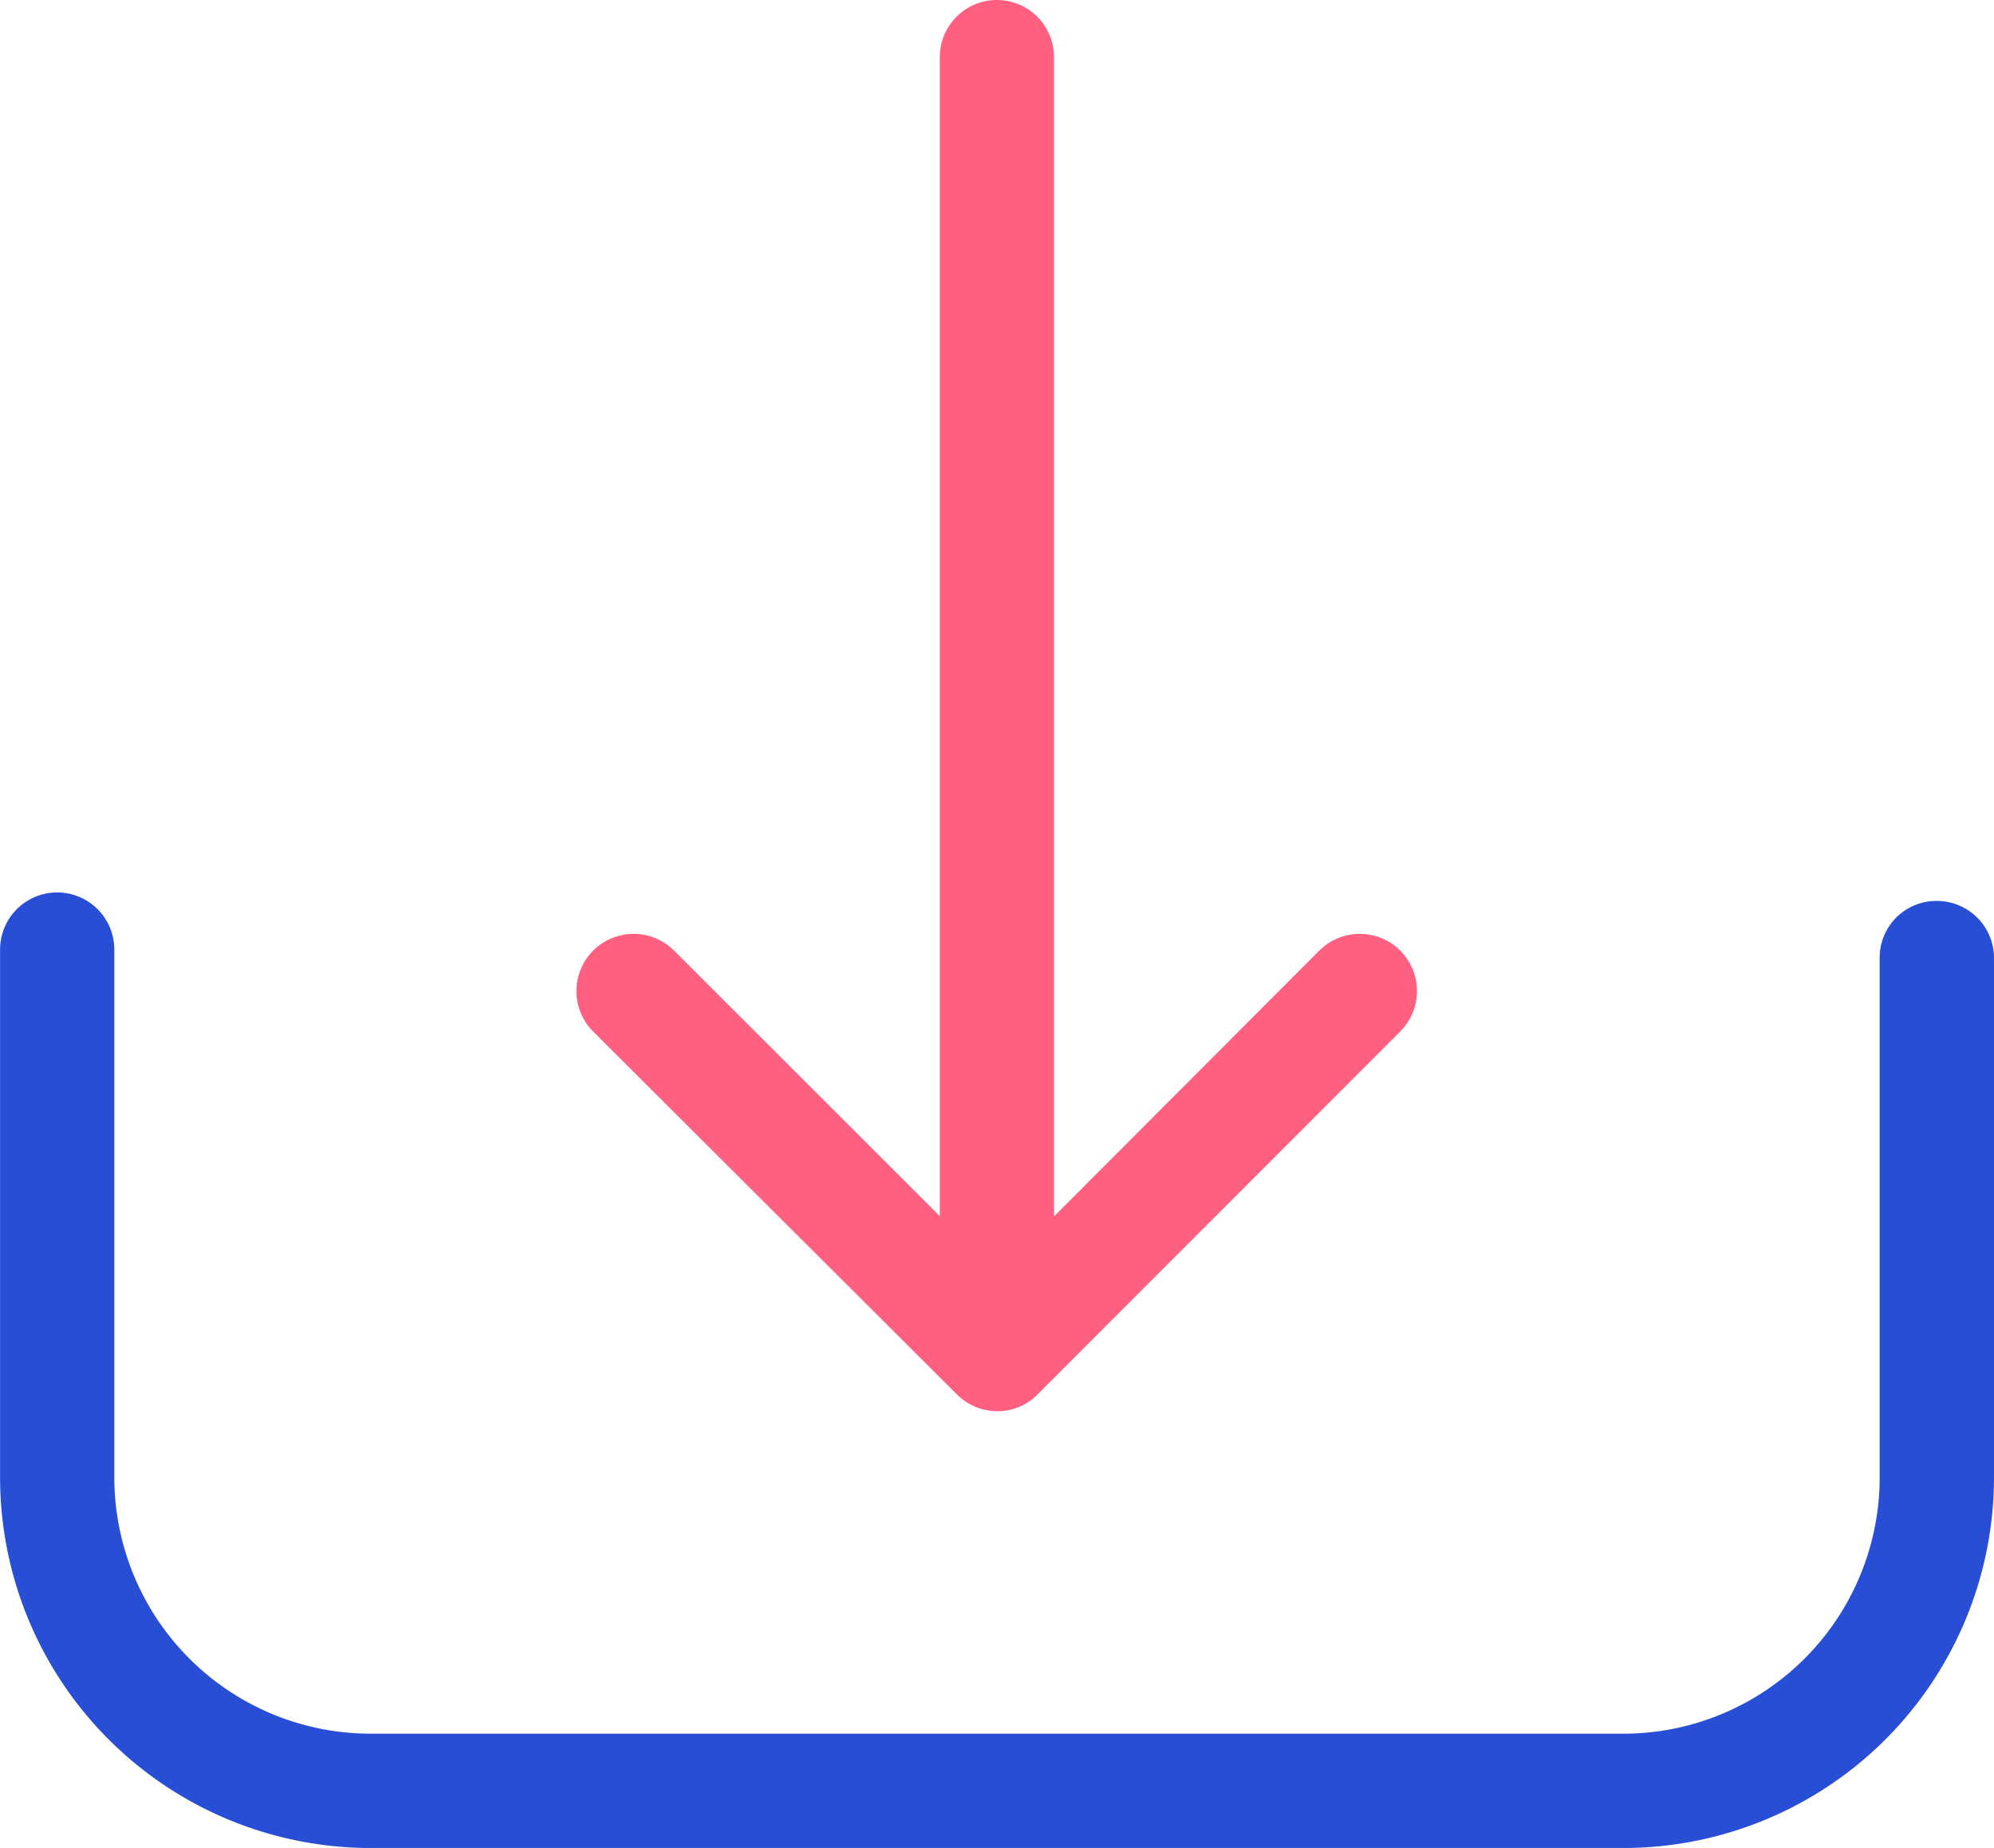 <svg id="Downloads" xmlns="http://www.w3.org/2000/svg" width="24.646" height="22.841" viewBox="0 0 24.646 22.841">
  <g id="Group_1940" data-name="Group 1940" transform="translate(0 0)">
    <path id="Path_3828" data-name="Path 3828" d="M23.939,228.255a.7.7,0,0,0-.706.706v6.423a3.169,3.169,0,0,1-3.164,3.164H4.577a3.169,3.169,0,0,1-3.164-3.164v-6.528a.706.706,0,0,0-1.412,0v6.528a4.582,4.582,0,0,0,4.577,4.577H20.069a4.582,4.582,0,0,0,4.577-4.577v-6.423A.706.706,0,0,0,23.939,228.255Z" transform="translate(0 -217.119)" fill="#284ed6"/>
    <path id="Path_3829" data-name="Path 3829" d="M140.926,34.484a.711.711,0,0,0,.5.209.689.689,0,0,0,.5-.209L146.407,30a.706.706,0,1,0-1-1l-3.279,3.285V17.956a.706.706,0,1,0-1.412,0V32.282L137.432,29a.706.706,0,0,0-1,1Z" transform="translate(-129.1 -17.25)" fill="#ff6080"/>
  </g>
</svg>
